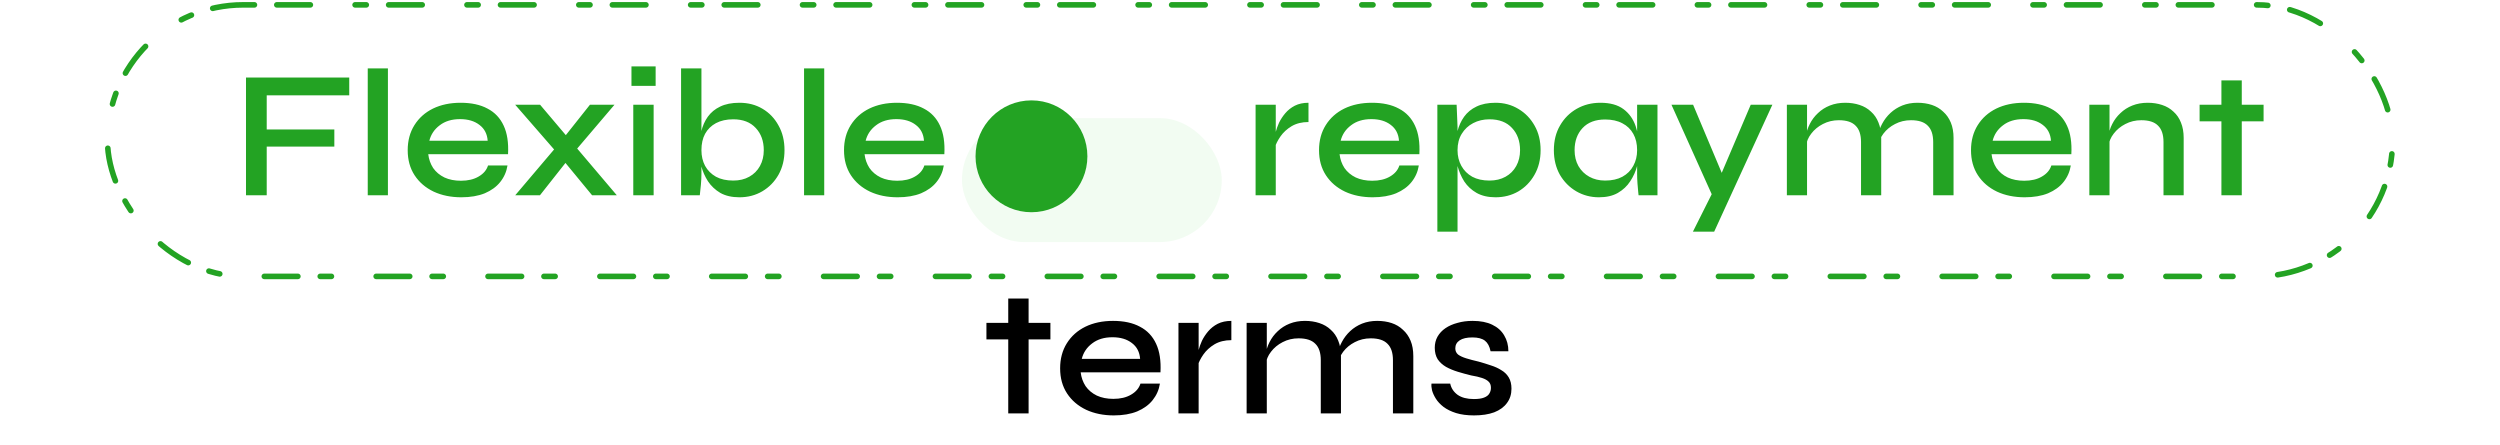 <svg width="894" height="159" viewBox="0 0 894 159" fill="none" xmlns="http://www.w3.org/2000/svg">
<g clip-path="url(#clip0_4937_41035)">
<rect x="38.435" y="1.738" width="817.13" height="97.096" rx="48.548" stroke="#23A323" stroke-width="2" stroke-linecap="round" stroke-linejoin="round" stroke-dasharray="4 8 12 16"/>
<path d="M124.888 27.714V34.084H95.378V46.304H119.558V52.414H95.378V69.834H87.968V27.714H124.888ZM131.504 24.464H138.719V69.834H131.504V24.464ZM174.525 59.174H181.48C181.133 61.384 180.267 63.356 178.88 65.089C177.537 66.779 175.695 68.122 173.355 69.119C171.015 70.072 168.22 70.549 164.97 70.549C161.287 70.549 157.993 69.877 155.09 68.534C152.187 67.147 149.912 65.197 148.265 62.684C146.618 60.171 145.795 57.181 145.795 53.714C145.795 50.291 146.597 47.301 148.2 44.744C149.803 42.187 152.013 40.216 154.83 38.829C157.69 37.442 160.983 36.749 164.71 36.749C168.567 36.749 171.773 37.442 174.33 38.829C176.93 40.172 178.858 42.209 180.115 44.939C181.372 47.626 181.892 51.027 181.675 55.144H153.14C153.357 56.964 153.942 58.611 154.895 60.084C155.892 61.514 157.235 62.641 158.925 63.464C160.615 64.244 162.587 64.634 164.84 64.634C167.353 64.634 169.455 64.136 171.145 63.139C172.878 62.142 174.005 60.821 174.525 59.174ZM164.515 42.599C161.568 42.599 159.142 43.336 157.235 44.809C155.328 46.239 154.093 48.081 153.53 50.334H174.395C174.222 47.907 173.247 46.022 171.47 44.679C169.693 43.292 167.375 42.599 164.515 42.599ZM219.73 37.464L204.52 55.339L193.08 69.834H184.24L200.23 50.984L210.955 37.464H219.73ZM184.24 37.464H193.145L204.585 50.984L220.575 69.834H211.735L199.905 55.469L184.24 37.464ZM234.455 23.749V30.704H225.81V23.749H234.455ZM226.46 37.464H233.74V69.834H226.46V37.464ZM264.417 70.549C261.731 70.549 259.456 70.029 257.592 68.989C255.772 67.906 254.299 66.519 253.172 64.829C252.089 63.139 251.287 61.319 250.767 59.369C250.291 57.376 250.052 55.491 250.052 53.714C250.052 51.331 250.291 49.121 250.767 47.084C251.244 45.047 252.024 43.271 253.107 41.754C254.234 40.194 255.707 38.981 257.527 38.114C259.391 37.204 261.687 36.749 264.417 36.749C267.537 36.749 270.289 37.464 272.672 38.894C275.099 40.324 277.006 42.317 278.392 44.874C279.822 47.387 280.537 50.334 280.537 53.714C280.537 57.007 279.822 59.932 278.392 62.489C276.962 65.002 275.034 66.974 272.607 68.404C270.181 69.834 267.451 70.549 264.417 70.549ZM262.207 64.569C264.417 64.569 266.324 64.114 267.927 63.204C269.574 62.294 270.852 61.016 271.762 59.369C272.672 57.722 273.127 55.837 273.127 53.714C273.127 50.464 272.174 47.821 270.267 45.784C268.361 43.704 265.674 42.664 262.207 42.664C259.824 42.664 257.766 43.119 256.032 44.029C254.342 44.939 253.042 46.217 252.132 47.864C251.266 49.467 250.832 51.417 250.832 53.714C250.832 55.794 251.266 57.657 252.132 59.304C253.042 60.951 254.342 62.251 256.032 63.204C257.722 64.114 259.781 64.569 262.207 64.569ZM250.832 24.464V62.164C250.832 63.334 250.767 64.656 250.637 66.129C250.507 67.602 250.377 68.837 250.247 69.834H243.552V24.464H250.832ZM287.529 24.464H294.744V69.834H287.529V24.464ZM330.55 59.174H337.505C337.159 61.384 336.292 63.356 334.905 65.089C333.562 66.779 331.72 68.122 329.38 69.119C327.04 70.072 324.245 70.549 320.995 70.549C317.312 70.549 314.019 69.877 311.115 68.534C308.212 67.147 305.937 65.197 304.29 62.684C302.644 60.171 301.82 57.181 301.82 53.714C301.82 50.291 302.622 47.301 304.225 44.744C305.829 42.187 308.039 40.216 310.855 38.829C313.715 37.442 317.009 36.749 320.735 36.749C324.592 36.749 327.799 37.442 330.355 38.829C332.955 40.172 334.884 42.209 336.14 44.939C337.397 47.626 337.917 51.027 337.7 55.144H309.165C309.382 56.964 309.967 58.611 310.92 60.084C311.917 61.514 313.26 62.641 314.95 63.464C316.64 64.244 318.612 64.634 320.865 64.634C323.379 64.634 325.48 64.136 327.17 63.139C328.904 62.142 330.03 60.821 330.55 59.174ZM320.54 42.599C317.594 42.599 315.167 43.336 313.26 44.809C311.354 46.239 310.119 48.081 309.555 50.334H330.42C330.247 47.907 329.272 46.022 327.495 44.679C325.719 43.292 323.4 42.599 320.54 42.599ZM448.999 37.464H456.214V69.834H448.999V37.464ZM467.914 43.639C465.574 43.639 463.559 44.137 461.869 45.134C460.222 46.131 458.9 47.344 457.904 48.774C456.907 50.204 456.214 51.591 455.824 52.934L455.759 49.294C455.802 48.817 455.954 48.102 456.214 47.149C456.474 46.152 456.864 45.069 457.384 43.899C457.947 42.729 458.684 41.602 459.594 40.519C460.547 39.392 461.695 38.482 463.039 37.789C464.425 37.096 466.05 36.749 467.914 36.749V43.639ZM500.414 59.174H507.369C507.022 61.384 506.155 63.356 504.769 65.089C503.425 66.779 501.584 68.122 499.244 69.119C496.904 70.072 494.109 70.549 490.859 70.549C487.175 70.549 483.882 69.877 480.979 68.534C478.075 67.147 475.8 65.197 474.154 62.684C472.507 60.171 471.684 57.181 471.684 53.714C471.684 50.291 472.485 47.301 474.089 44.744C475.692 42.187 477.902 40.216 480.719 38.829C483.579 37.442 486.872 36.749 490.599 36.749C494.455 36.749 497.662 37.442 500.219 38.829C502.819 40.172 504.747 42.209 506.004 44.939C507.26 47.626 507.78 51.027 507.564 55.144H479.029C479.245 56.964 479.83 58.611 480.784 60.084C481.78 61.514 483.124 62.641 484.814 63.464C486.504 64.244 488.475 64.634 490.729 64.634C493.242 64.634 495.344 64.136 497.034 63.139C498.767 62.142 499.894 60.821 500.414 59.174ZM490.404 42.599C487.457 42.599 485.03 43.336 483.124 44.809C481.217 46.239 479.982 48.081 479.419 50.334H500.284C500.11 47.907 499.135 46.022 497.359 44.679C495.582 43.292 493.264 42.599 490.404 42.599ZM534.799 70.549C532.155 70.549 529.902 70.029 528.039 68.989C526.219 67.949 524.745 66.584 523.619 64.894C522.535 63.161 521.734 61.319 521.214 59.369C520.694 57.376 520.434 55.491 520.434 53.714C520.434 51.331 520.672 49.121 521.149 47.084C521.669 45.047 522.47 43.271 523.554 41.754C524.68 40.194 526.154 38.981 527.974 38.114C529.837 37.204 532.112 36.749 534.799 36.749C537.832 36.749 540.562 37.486 542.989 38.959C545.415 40.389 547.344 42.382 548.774 44.939C550.204 47.452 550.919 50.377 550.919 53.714C550.919 57.051 550.182 59.997 548.709 62.554C547.279 65.067 545.35 67.039 542.924 68.469C540.497 69.856 537.789 70.549 534.799 70.549ZM532.654 64.569C534.82 64.569 536.727 64.114 538.374 63.204C540.02 62.294 541.299 61.016 542.209 59.369C543.119 57.722 543.574 55.837 543.574 53.714C543.574 50.464 542.62 47.821 540.714 45.784C538.807 43.704 536.12 42.664 532.654 42.664C530.487 42.664 528.537 43.119 526.804 44.029C525.07 44.939 523.705 46.217 522.709 47.864C521.712 49.467 521.214 51.417 521.214 53.714C521.214 55.794 521.669 57.657 522.579 59.304C523.489 60.951 524.789 62.251 526.479 63.204C528.169 64.114 530.227 64.569 532.654 64.569ZM513.999 37.464H520.889L521.214 45.394V82.834H513.999V37.464ZM571.783 70.549C568.836 70.549 566.128 69.834 563.658 68.404C561.231 66.974 559.281 65.002 557.808 62.489C556.378 59.932 555.663 57.007 555.663 53.714C555.663 50.334 556.4 47.387 557.873 44.874C559.346 42.317 561.34 40.324 563.853 38.894C566.366 37.464 569.183 36.749 572.303 36.749C575.77 36.749 578.521 37.507 580.558 39.024C582.595 40.541 584.046 42.577 584.913 45.134C585.78 47.691 586.213 50.551 586.213 53.714C586.213 55.491 585.953 57.376 585.433 59.369C584.913 61.319 584.09 63.139 582.963 64.829C581.88 66.519 580.406 67.906 578.543 68.989C576.723 70.029 574.47 70.549 571.783 70.549ZM573.993 64.569C576.42 64.569 578.478 64.114 580.168 63.204C581.901 62.251 583.201 60.951 584.068 59.304C584.978 57.657 585.433 55.794 585.433 53.714C585.433 51.417 584.978 49.467 584.068 47.864C583.158 46.217 581.858 44.961 580.168 44.094C578.478 43.184 576.42 42.729 573.993 42.729C570.526 42.729 567.84 43.747 565.933 45.784C564.026 47.821 563.073 50.464 563.073 53.714C563.073 55.837 563.528 57.722 564.438 59.369C565.391 61.016 566.691 62.294 568.338 63.204C569.985 64.114 571.87 64.569 573.993 64.569ZM585.433 37.464H592.713V69.834H585.953C585.953 69.834 585.91 69.422 585.823 68.599C585.736 67.776 585.65 66.779 585.563 65.609C585.476 64.396 585.433 63.247 585.433 62.164V37.464ZM597.719 37.464H605.454L618.519 68.534L612.279 69.834L597.719 37.464ZM633.794 37.464L612.994 82.834H605.389L614.294 65.089L626.059 37.464H633.794ZM638.984 37.464H646.199V69.834H638.984V37.464ZM659.849 36.749C661.712 36.749 663.424 37.009 664.984 37.529C666.587 38.049 667.952 38.851 669.079 39.934C670.249 40.974 671.137 42.274 671.744 43.834C672.394 45.394 672.719 47.236 672.719 49.359V69.834H665.504V50.789C665.504 48.146 664.854 46.196 663.554 44.939C662.297 43.639 660.304 42.989 657.574 42.989C655.494 42.989 653.587 43.444 651.854 44.354C650.164 45.221 648.777 46.369 647.694 47.799C646.611 49.186 645.982 50.724 645.809 52.414L645.744 48.904C645.961 47.301 646.437 45.784 647.174 44.354C647.911 42.881 648.886 41.581 650.099 40.454C651.312 39.284 652.742 38.374 654.389 37.724C656.036 37.074 657.856 36.749 659.849 36.749ZM685.654 36.749C687.561 36.749 689.294 37.009 690.854 37.529C692.414 38.049 693.757 38.851 694.884 39.934C696.054 40.974 696.964 42.274 697.614 43.834C698.264 45.394 698.589 47.236 698.589 49.359V69.834H691.309V50.789C691.309 48.146 690.659 46.196 689.359 44.939C688.102 43.639 686.109 42.989 683.379 42.989C681.299 42.989 679.392 43.444 677.659 44.354C675.969 45.221 674.582 46.369 673.499 47.799C672.459 49.186 671.852 50.724 671.679 52.414L671.549 48.774C671.766 47.214 672.264 45.719 673.044 44.289C673.824 42.816 674.821 41.516 676.034 40.389C677.247 39.262 678.656 38.374 680.259 37.724C681.906 37.074 683.704 36.749 685.654 36.749ZM733.563 59.174H740.518C740.171 61.384 739.305 63.356 737.918 65.089C736.575 66.779 734.733 68.122 732.393 69.119C730.053 70.072 727.258 70.549 724.008 70.549C720.325 70.549 717.031 69.877 714.128 68.534C711.225 67.147 708.95 65.197 707.303 62.684C705.656 60.171 704.833 57.181 704.833 53.714C704.833 50.291 705.635 47.301 707.238 44.744C708.841 42.187 711.051 40.216 713.868 38.829C716.728 37.442 720.021 36.749 723.748 36.749C727.605 36.749 730.811 37.442 733.368 38.829C735.968 40.172 737.896 42.209 739.153 44.939C740.41 47.626 740.93 51.027 740.713 55.144H712.178C712.395 56.964 712.98 58.611 713.933 60.084C714.93 61.514 716.273 62.641 717.963 63.464C719.653 64.244 721.625 64.634 723.878 64.634C726.391 64.634 728.493 64.136 730.183 63.139C731.916 62.142 733.043 60.821 733.563 59.174ZM723.553 42.599C720.606 42.599 718.18 43.336 716.273 44.809C714.366 46.239 713.131 48.081 712.568 50.334H733.433C733.26 47.907 732.285 46.022 730.508 44.679C728.731 43.292 726.413 42.599 723.553 42.599ZM747.148 37.464H754.363V69.834H747.148V37.464ZM768.013 36.749C769.876 36.749 771.588 37.009 773.148 37.529C774.751 38.049 776.116 38.851 777.243 39.934C778.413 40.974 779.301 42.274 779.908 43.834C780.558 45.394 780.883 47.236 780.883 49.359V69.834H773.668V50.789C773.668 48.146 773.018 46.196 771.718 44.939C770.461 43.639 768.468 42.989 765.738 42.989C763.658 42.989 761.751 43.444 760.018 44.354C758.328 45.221 756.941 46.369 755.858 47.799C754.775 49.186 754.146 50.724 753.973 52.414L753.908 48.904C754.125 47.301 754.601 45.784 755.338 44.354C756.075 42.881 757.05 41.581 758.263 40.454C759.476 39.284 760.906 38.374 762.553 37.724C764.2 37.074 766.02 36.749 768.013 36.749ZM786.577 37.464H809.457V43.379H786.577V37.464ZM794.377 28.754H801.657V69.834H794.377V28.754Z" fill="#23A323"/>
<path d="M352.747 115.464H375.627V121.379H352.747V115.464ZM360.547 106.754H367.827V147.834H360.547V106.754ZM407.833 137.174H414.788C414.441 139.384 413.575 141.356 412.188 143.089C410.845 144.779 409.003 146.122 406.663 147.119C404.323 148.072 401.528 148.549 398.278 148.549C394.595 148.549 391.301 147.877 388.398 146.534C385.495 145.147 383.22 143.197 381.573 140.684C379.926 138.171 379.103 135.181 379.103 131.714C379.103 128.291 379.905 125.301 381.508 122.744C383.111 120.187 385.321 118.216 388.138 116.829C390.998 115.442 394.291 114.749 398.018 114.749C401.875 114.749 405.081 115.442 407.638 116.829C410.238 118.172 412.166 120.209 413.423 122.939C414.68 125.626 415.2 129.027 414.983 133.144H386.448C386.665 134.964 387.25 136.611 388.203 138.084C389.2 139.514 390.543 140.641 392.233 141.464C393.923 142.244 395.895 142.634 398.148 142.634C400.661 142.634 402.763 142.136 404.453 141.139C406.186 140.142 407.313 138.821 407.833 137.174ZM397.823 120.599C394.876 120.599 392.45 121.336 390.543 122.809C388.636 124.239 387.401 126.081 386.838 128.334H407.703C407.53 125.907 406.555 124.022 404.778 122.679C403.001 121.292 400.683 120.599 397.823 120.599ZM421.418 115.464H428.633V147.834H421.418V115.464ZM440.333 121.639C437.993 121.639 435.978 122.137 434.288 123.134C432.641 124.131 431.32 125.344 430.323 126.774C429.326 128.204 428.633 129.591 428.243 130.934L428.178 127.294C428.221 126.817 428.373 126.102 428.633 125.149C428.893 124.152 429.283 123.069 429.803 121.899C430.366 120.729 431.103 119.602 432.013 118.519C432.966 117.392 434.115 116.482 435.458 115.789C436.845 115.096 438.47 114.749 440.333 114.749V121.639ZM445.793 115.464H453.008V147.834H445.793V115.464ZM466.658 114.749C468.521 114.749 470.233 115.009 471.793 115.529C473.396 116.049 474.761 116.851 475.888 117.934C477.058 118.974 477.946 120.274 478.553 121.834C479.203 123.394 479.528 125.236 479.528 127.359V147.834H472.313V128.789C472.313 126.146 471.663 124.196 470.363 122.939C469.106 121.639 467.113 120.989 464.383 120.989C462.303 120.989 460.396 121.444 458.663 122.354C456.973 123.221 455.586 124.369 454.503 125.799C453.42 127.186 452.791 128.724 452.618 130.414L452.553 126.904C452.77 125.301 453.246 123.784 453.983 122.354C454.72 120.881 455.695 119.581 456.908 118.454C458.121 117.284 459.551 116.374 461.198 115.724C462.845 115.074 464.665 114.749 466.658 114.749ZM492.463 114.749C494.37 114.749 496.103 115.009 497.663 115.529C499.223 116.049 500.566 116.851 501.693 117.934C502.863 118.974 503.773 120.274 504.423 121.834C505.073 123.394 505.398 125.236 505.398 127.359V147.834H498.118V128.789C498.118 126.146 497.468 124.196 496.168 122.939C494.911 121.639 492.918 120.989 490.188 120.989C488.108 120.989 486.201 121.444 484.468 122.354C482.778 123.221 481.391 124.369 480.308 125.799C479.268 127.186 478.661 128.724 478.488 130.414L478.358 126.774C478.575 125.214 479.073 123.719 479.853 122.289C480.633 120.816 481.63 119.516 482.843 118.389C484.056 117.262 485.465 116.374 487.068 115.724C488.715 115.074 490.513 114.749 492.463 114.749ZM511.902 137.174H518.597C518.944 138.821 519.832 140.164 521.262 141.204C522.692 142.201 524.62 142.699 527.047 142.699C528.607 142.699 529.82 142.526 530.687 142.179C531.597 141.832 532.225 141.356 532.572 140.749C532.962 140.142 533.157 139.449 533.157 138.669C533.157 137.716 532.875 136.979 532.312 136.459C531.792 135.939 531.012 135.506 529.972 135.159C528.932 134.812 527.632 134.509 526.072 134.249C524.469 133.859 522.887 133.426 521.327 132.949C519.767 132.472 518.359 131.887 517.102 131.194C515.845 130.457 514.849 129.547 514.112 128.464C513.419 127.337 513.072 125.972 513.072 124.369C513.072 122.896 513.397 121.574 514.047 120.404C514.74 119.191 515.694 118.172 516.907 117.349C518.12 116.526 519.55 115.897 521.197 115.464C522.844 114.987 524.642 114.749 526.592 114.749C529.409 114.749 531.749 115.204 533.612 116.114C535.519 117.024 536.949 118.302 537.902 119.949C538.899 121.596 539.397 123.481 539.397 125.604H533.027C532.68 123.871 532.009 122.614 531.012 121.834C530.015 121.054 528.52 120.664 526.527 120.664C524.534 120.664 523.017 121.011 521.977 121.704C520.937 122.397 520.417 123.351 520.417 124.564C520.417 125.474 520.742 126.211 521.392 126.774C522.085 127.294 523.06 127.749 524.317 128.139C525.574 128.529 527.047 128.919 528.737 129.309C530.297 129.742 531.77 130.197 533.157 130.674C534.544 131.107 535.779 131.671 536.862 132.364C537.989 133.014 538.877 133.881 539.527 134.964C540.177 136.047 540.502 137.391 540.502 138.994C540.502 140.987 539.96 142.699 538.877 144.129C537.837 145.559 536.32 146.664 534.327 147.444C532.334 148.181 529.929 148.549 527.112 148.549C524.642 148.549 522.497 148.267 520.677 147.704C518.9 147.141 517.405 146.404 516.192 145.494C515.022 144.584 514.112 143.609 513.462 142.569C512.812 141.529 512.357 140.532 512.097 139.579C511.88 138.626 511.815 137.824 511.902 137.174Z" fill="black"/>
<g filter="url(#filter0_d_4937_41035)">
<rect x="344" y="33.738" width="92.9" height="44.317" rx="22.158" fill="#F2FCF2"/>
</g>
<circle cx="368.852" cy="55.895" r="20" fill="#23A323"/>
</g>
<defs>
<filter id="filter0_d_4937_41035" x="322.738" y="20.981" width="135.425" height="86.841" filterUnits="userSpaceOnUse" color-interpolation-filters="sRGB">
<feFlood flood-opacity="0" result="BackgroundImageFix"/>
<feColorMatrix in="SourceAlpha" type="matrix" values="0 0 0 0 0 0 0 0 0 0 0 0 0 0 0 0 0 0 127 0" result="hardAlpha"/>
<feOffset dy="8.505"/>
<feGaussianBlur stdDeviation="10.631"/>
<feComposite in2="hardAlpha" operator="out"/>
<feColorMatrix type="matrix" values="0 0 0 0 0 0 0 0 0 0 0 0 0 0 0 0 0 0 0.12 0"/>
<feBlend mode="normal" in2="BackgroundImageFix" result="effect1_dropShadow_4937_41035"/>
<feBlend mode="normal" in="SourceGraphic" in2="effect1_dropShadow_4937_41035" result="shape"/>
</filter>
<clipPath id="clip0_4937_41035">
<rect width="894" height="159" fill="white"/>
</clipPath>
</defs>
</svg>
